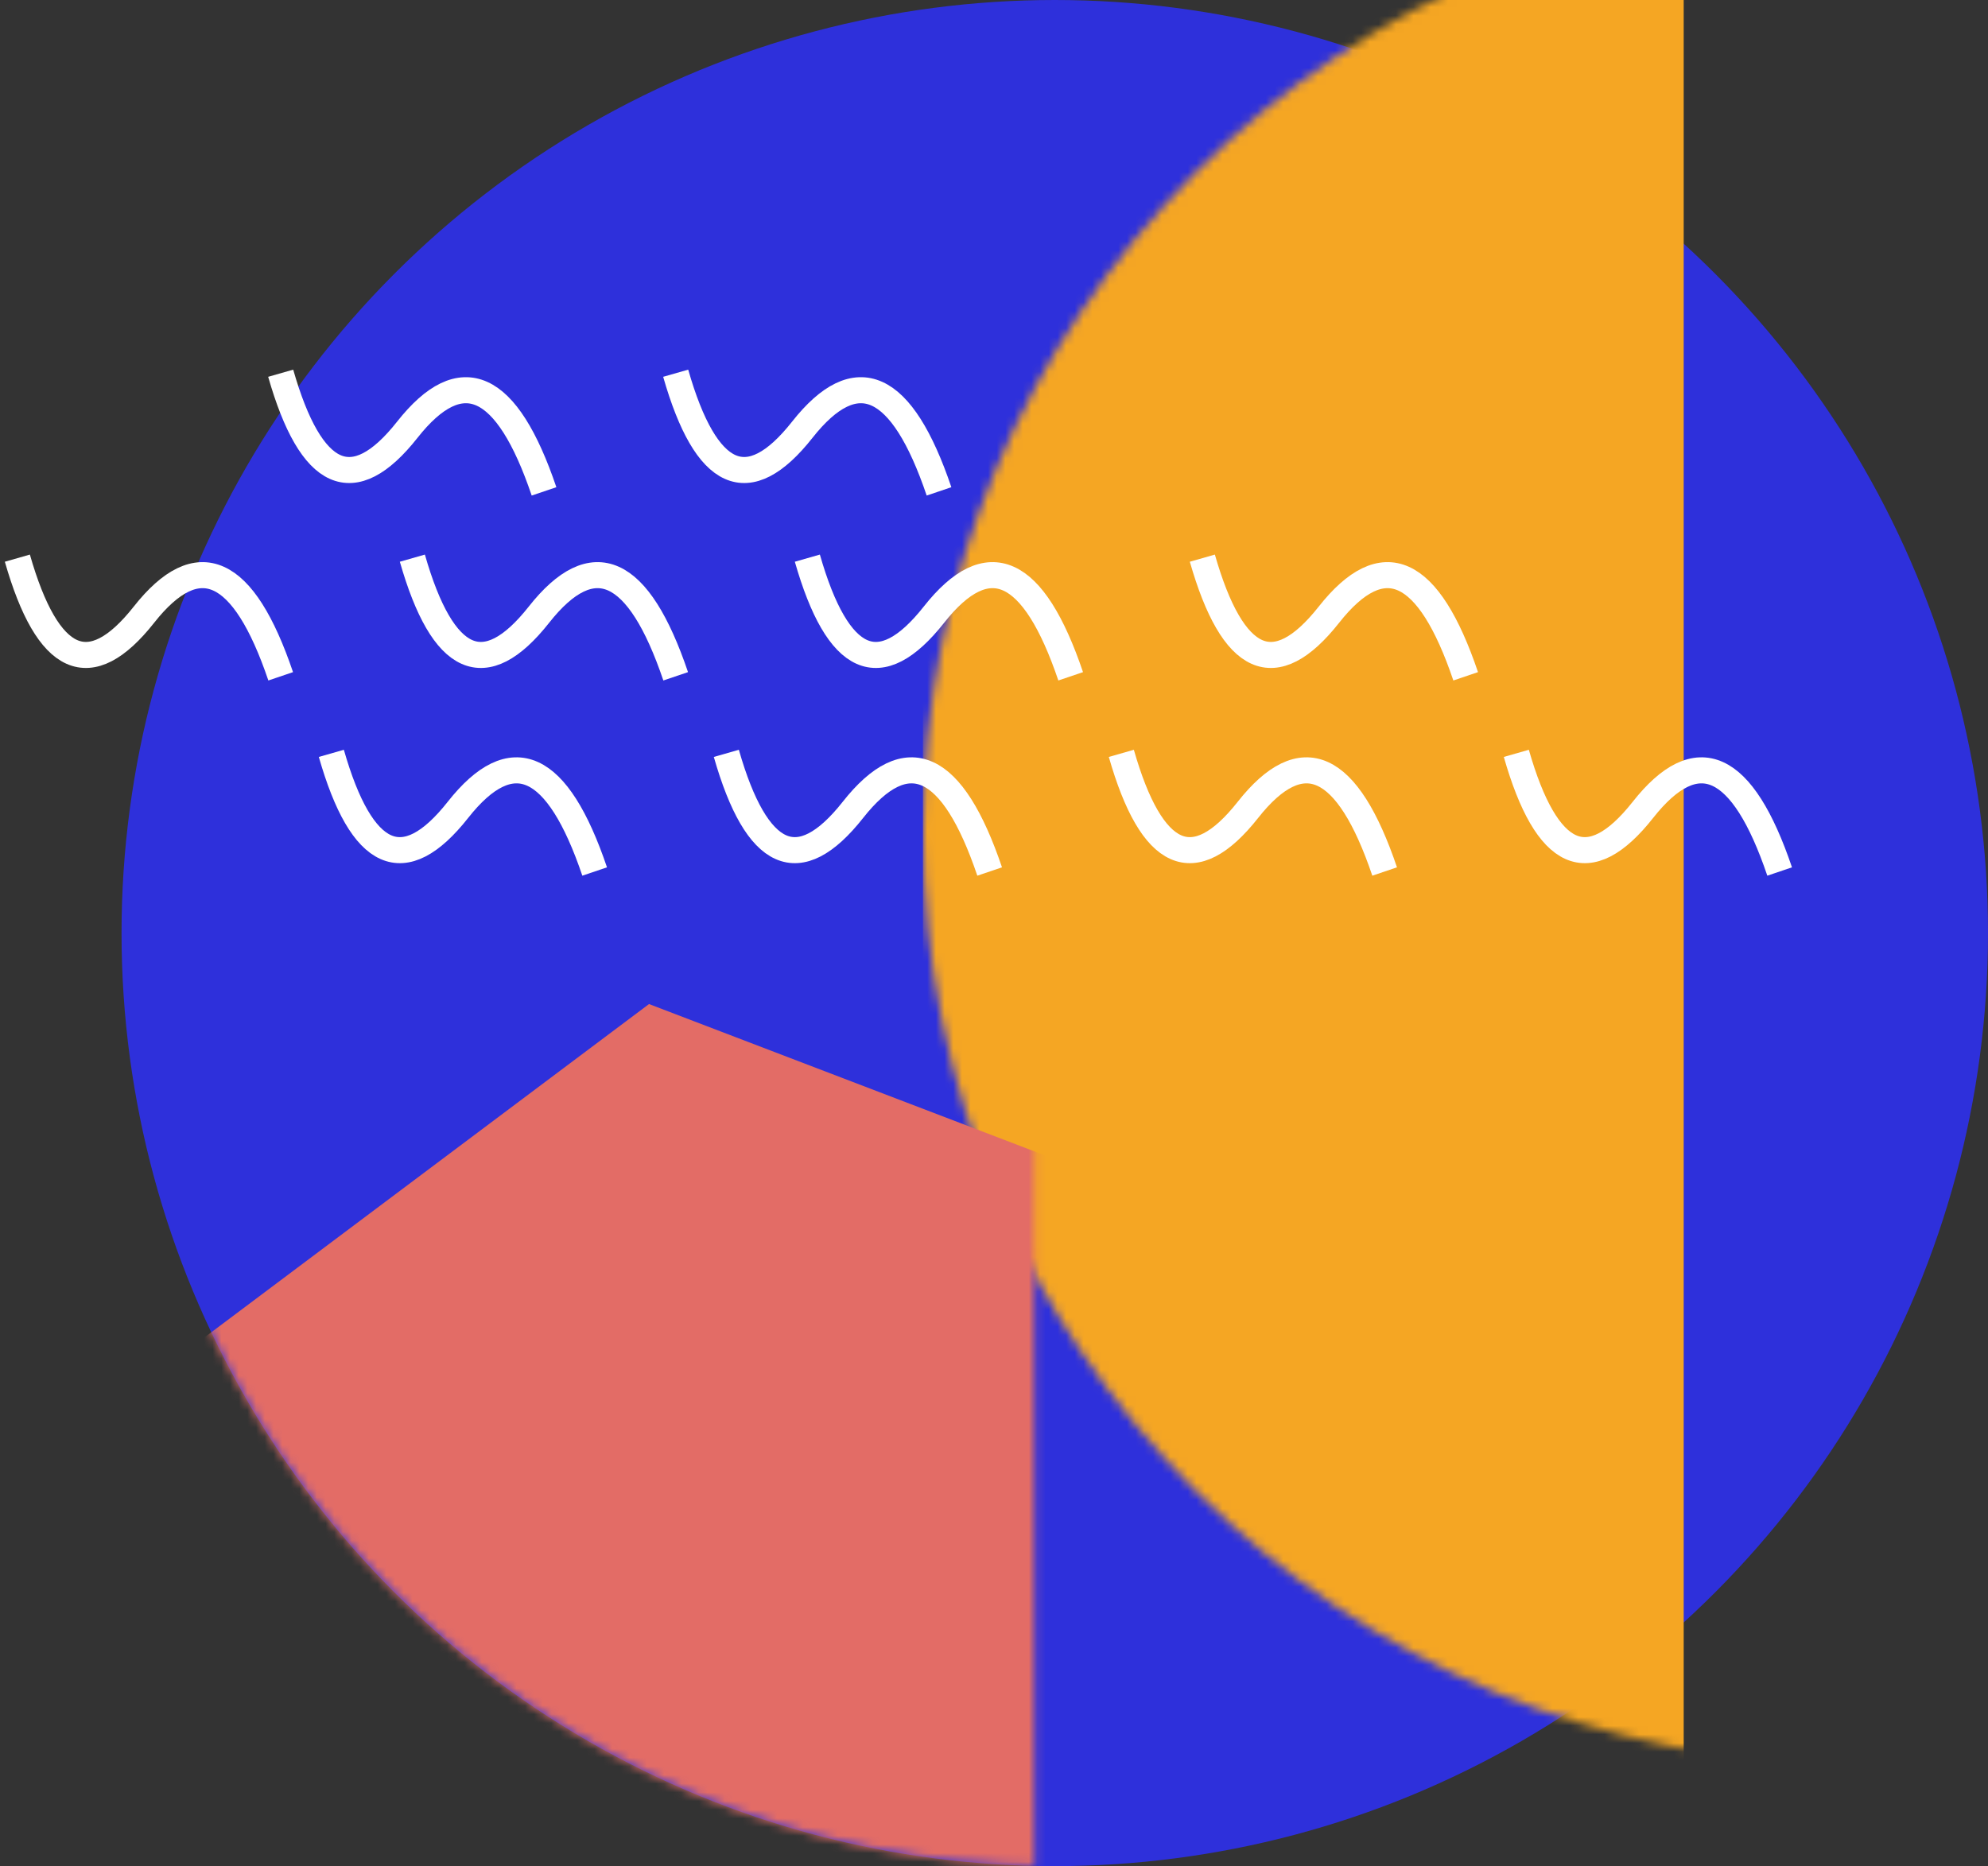 <?xml version="1.0" encoding="UTF-8"?>
<svg width="229px" height="215px" viewBox="0 0 229 215" version="1.1" xmlns="http://www.w3.org/2000/svg" xmlns:xlink="http://www.w3.org/1999/xlink">
    <rect x="0" y="0" width="229" height="215" fill="#333333" stroke="none"/>
    <!-- Generator: Sketch 52.5 (67469) - http://www.bohemiancoding.com/sketch -->
    <title>pat3</title>
    <desc>Created with Sketch.</desc>
    <defs>
        <circle id="path-1" cx="107.5" cy="107.5" r="107.5"></circle>
    </defs>
    <g id="Page-1" stroke="none" stroke-width="1" fill="none" fill-rule="evenodd">
        <g id="Desktop-HD" transform="translate(-1006, -502)">
            <g id="pat3" transform="translate(1008, 502)">
                <g id="Group-7" transform="translate(12, 0)">
                    <mask id="mask-2" fill="white">
                        <use xlink:href="#path-1"></use>
                    </mask>
                    <use id="Mask" fill="#2E30DB" xlink:href="#path-1"></use>
                    <rect id="Rectangle" fill="#F5A623" mask="url(#mask-2)" x="92.31" y="-11.685" width="87.636" height="238.37"></rect>
                    <polygon id="Path-2" fill="#E36C66" mask="url(#mask-2)" points="-30.38 184.035 60.761 115.679 140.217 146.06 132.038 252.391 8.179 259.986"></polygon>
                </g>
                <g id="Group" transform="translate(0, 43)" stroke="#FFFFFF" stroke-width="3">
                    <path d="M30.333,0 C33.833,12.231 38.694,14.401 44.917,6.51 C51.139,-1.381 56.389,0.986 60.667,13.612" id="Path-3-Copy"></path>
                    <path d="M75.833,0 C79.333,12.231 84.194,14.401 90.417,6.51 C96.639,-1.381 101.889,0.986 106.167,13.612" id="Path-3-Copy-2"></path>
                    <path d="M0,21.306 C3.5,33.537 8.361,35.707 14.583,27.816 C20.806,19.925 26.056,22.293 30.333,34.918" id="Path-3-Copy-4"></path>
                    <path d="M45.5,21.306 C49,33.537 53.861,35.707 60.083,27.816 C66.306,19.925 71.556,22.293 75.833,34.918" id="Path-3-Copy-3"></path>
                    <path d="M91,21.306 C94.5,33.537 99.361,35.707 105.583,27.816 C111.806,19.925 117.056,22.293 121.333,34.918" id="Path-3-Copy-6"></path>
                    <path d="M136.5,21.306 C140,33.537 144.861,35.707 151.083,27.816 C157.306,19.925 162.556,22.293 166.833,34.918" id="Path-3-Copy-5"></path>
                    <path d="M36.167,43.796 C39.667,56.027 44.528,58.197 50.75,50.306 C56.972,42.415 62.222,44.782 66.5,57.408" id="Path-3-Copy-10"></path>
                    <path d="M81.667,43.796 C85.167,56.027 90.028,58.197 96.25,50.306 C102.472,42.415 107.722,44.782 112,57.408" id="Path-3-Copy-9"></path>
                    <path d="M127.167,43.796 C130.667,56.027 135.528,58.197 141.75,50.306 C147.972,42.415 153.222,44.782 157.5,57.408" id="Path-3-Copy-8"></path>
                    <path d="M172.667,43.796 C176.167,56.027 181.028,58.197 187.25,50.306 C193.472,42.415 198.722,44.782 203,57.408" id="Path-3-Copy-7"></path>
                </g>
            </g>
        </g>
    </g>
</svg>